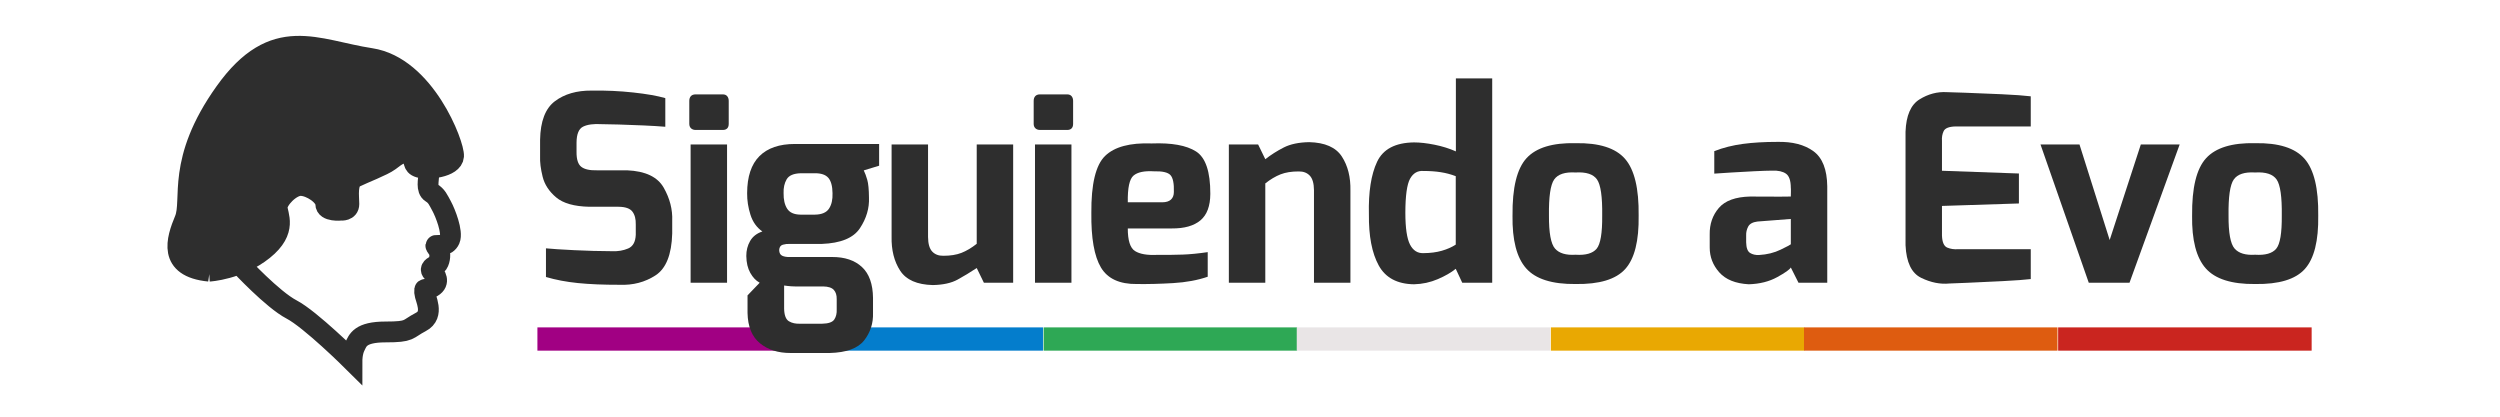 <?xml version="1.0" encoding="UTF-8" standalone="no"?>
<!-- Created with Inkscape (http://www.inkscape.org/) -->

<svg
   xmlns:dc="http://purl.org/dc/elements/1.1/"
   xmlns:cc="http://creativecommons.org/ns#"
   xmlns:rdf="http://www.w3.org/1999/02/22-rdf-syntax-ns#"
   xmlns:svg="http://www.w3.org/2000/svg"
   xmlns="http://www.w3.org/2000/svg"
   xmlns:sodipodi="http://sodipodi.sourceforge.net/DTD/sodipodi-0.dtd"
   xmlns:inkscape="http://www.inkscape.org/namespaces/inkscape"
   width="300"
   height="50"
   id="svg4544"
   version="1.1"
   inkscape:version="0.48.4 r9939"
   sodipodi:docname="logo_mini.svg">
  <defs
     id="defs4546" />
  <sodipodi:namedview
     id="base"
     pagecolor="#ffffff"
     bordercolor="#666666"
     borderopacity="1.0"
     inkscape:pageopacity="0.0"
     inkscape:pageshadow="2"
     inkscape:zoom="3.959798"
     inkscape:cx="119.54255"
     inkscape:cy="71.460331"
     inkscape:document-units="px"
     inkscape:current-layer="g3962"
     showgrid="false"
     inkscape:window-width="1600"
     inkscape:window-height="849"
     inkscape:window-x="0"
     inkscape:window-y="28"
     inkscape:window-maximized="1" />
  <g
     inkscape:label="Capa 1"
     inkscape:groupmode="layer"
     id="layer1"
     transform="translate(0,-1002.362)">
    <g
       id="g3962"
       transform="matrix(2.403,0,0,2.403,17.778,-1476.669)"
       style="opacity:1">
      <path
         sodipodi:nodetypes="ccssssssssssssscscccccccc"
         inkscape:connector-curvature="0"
         id="path7357"
         d="m 13.266,1039.059 0.595,0.802 c 0,0 0.171,0.132 0.157,0.456 -0.015,0.323 -0.135,0.786 0.129,0.948 0.265,0.162 0.338,0.353 0.514,0.676 0.176,0.323 0.559,1.294 0.397,1.661 -0.162,0.367 -0.603,0.279 -0.676,0.294 -0.073,0.015 0.147,0.176 0.176,0.382 0.029,0.206 -0.029,0.544 -0.22,0.632 -0.191,0.088 -0.265,0.191 -0.132,0.323 0.132,0.132 0.382,0.5 -0.015,0.735 -0.397,0.235 -0.397,0 -0.382,0.279 0.015,0.279 0.514,1.103 -0.191,1.47 -0.706,0.367 -0.485,0.5 -1.764,0.5 -1.279,0 -1.382,0.426 -1.529,0.72 -0.147,0.294 -0.147,0.706 -0.147,0.706 0,0 -2.07,-2.055 -3.016,-2.549 -0.947,-0.494 -2.552,-2.223 -2.552,-2.223 l 0,-0.494 0.576,-2.387 0.576,-1.235 1.729,-0.658 1.852,-0.658 3.416,-0.329 z"
         style="fill:none;stroke:#2e2e2e;stroke-width:1.04;stroke-linecap:butt;stroke-linejoin:miter;stroke-miterlimit:4;stroke-opacity:1;stroke-dasharray:none" />
      <path
         inkscape:connector-curvature="0"
         id="path7361"
         d="m 3.046,1045.201 c 0,0 1.482,-0.082 2.716,-1.07 1.235,-0.988 0.7,-1.77 0.7,-2.14 0,-0.37 0.659,-1.07 1.152,-1.07 0.494,0 1.235,0.494 1.235,0.905 0,0.411 0.782,0.329 0.782,0.329 0,0 0.412,0.041 0.412,-0.329 0,-0.37 -0.123,-1.111 0.288,-1.317 0.412,-0.206 1.399,-0.576 1.729,-0.823 0.329,-0.247 0.659,-0.535 0.988,-0.288 0.329,0.247 0.082,0.494 0.494,0.617 0.412,0.123 1.687,0 1.729,-0.576 0.041,-0.576 -1.441,-4.486 -4.157,-4.898 -2.716,-0.411 -4.815,-1.77 -7.285,1.688 -2.469,3.457 -1.605,5.392 -2.017,6.379 -0.412,0.988 -0.864,2.387 1.235,2.593 z"
         style="fill:#2e2e2e;fill-opacity:1;stroke:#2e2e2e;stroke-opacity:1" />
      <rect
         style="fill:#a10083;fill-opacity:1;fill-rule:nonzero;stroke:none"
         id="rect7383-4-7"
         width="12.66"
         height="1.162"
         x="19.439"
         y="1047.989" />
      <rect
         style="fill:#047dcc;fill-opacity:1;fill-rule:nonzero;stroke:none"
         id="rect7383-4-0-38"
         width="12.66"
         height="1.162"
         x="32.026"
         y="1047.989" />
      <rect
         style="fill:#2ea855;fill-opacity:1;fill-rule:nonzero;stroke:none"
         id="rect7383-4-0-9-0"
         width="12.66"
         height="1.162"
         x="44.716"
         y="1047.989" />
      <rect
         style="fill:#e9e5e6;fill-opacity:1;fill-rule:nonzero;stroke:none"
         id="rect7383-4-0-9-4-5"
         width="12.66"
         height="1.162"
         x="57.358"
         y="1047.989" />
      <rect
         style="fill:#e9a802;fill-opacity:1;fill-rule:nonzero;stroke:none"
         id="rect7383-4-0-9-8-6"
         width="12.66"
         height="1.162"
         x="70.048"
         y="1047.989" />
      <rect
         style="fill:#de5c10;fill-opacity:1;fill-rule:nonzero;stroke:none"
         id="rect7383-4-0-9-4-8-9"
         width="12.66"
         height="1.162"
         x="82.689"
         y="1047.989" />
      <rect
         style="fill:#ca251f;fill-opacity:1;fill-rule:nonzero;stroke:none"
         id="rect7383-4-0-9-8-2-3"
         width="12.66"
         height="1.162"
         x="95.38"
         y="1047.989" />
      <g
         transform="matrix(0.325,0,0,0.325,-53.104,861.706)"
         style="font-size:40px;font-style:normal;font-weight:normal;line-height:125%;letter-spacing:0px;word-spacing:0px;fill:#ffffff;fill-opacity:1;stroke:#ffffff;stroke-width:0.128;stroke-miterlimit:4;stroke-opacity:1;font-family:Sans"
         id="flowRoot6765">
        <path
           d="m 223.62,546.886 c -0.037,0.897 0.093,1.945 0.391,3.143 0.298,1.198 0.989,2.255 2.071,3.17 1.083,0.915 2.782,1.397 5.098,1.446 l 4.5,0 c 1.045,0.01 1.753,0.257 2.123,0.742 0.37,0.485 0.543,1.148 0.519,1.99 l 0,1.576 c -0.045,1.087 -0.435,1.788 -1.169,2.102 -0.735,0.315 -1.546,0.455 -2.432,0.419 -1.952,-0.008 -3.917,-0.062 -5.894,-0.16 -1.977,-0.098 -3.412,-0.192 -4.304,-0.28 l 0,4.402 c 1.483,0.44 3.12,0.751 4.911,0.933 1.791,0.182 3.92,0.27 6.387,0.265 2.07,0.087 3.915,-0.395 5.536,-1.447 1.621,-1.052 2.476,-3.196 2.566,-6.433 l 0,-1.95 c 0.07,-1.739 -0.366,-3.437 -1.309,-5.093 -0.943,-1.657 -2.814,-2.545 -5.613,-2.666 l -4.624,0 c -1.124,0.028 -1.933,-0.152 -2.428,-0.54 -0.495,-0.387 -0.738,-1.147 -0.727,-2.28 l 0,-1.43 c 0.008,-1.313 0.345,-2.134 1.012,-2.462 0.667,-0.328 1.616,-0.454 2.848,-0.378 0.53,7.8e-4 1.401,0.019 2.612,0.053 1.211,0.035 2.483,0.082 3.817,0.142 1.334,0.06 2.451,0.128 3.351,0.204 l 0,-4.402 c -1.22,-0.353 -2.869,-0.642 -4.948,-0.868 -2.079,-0.226 -4.203,-0.322 -6.372,-0.289 -2.29,-0.019 -4.17,0.525 -5.64,1.63 -1.47,1.105 -2.23,3.082 -2.28,5.93 z"
           style="font-variant:normal;font-weight:bold;font-stretch:normal;text-align:center;letter-spacing:-0.2px;word-spacing:-1.408px;text-anchor:middle;fill:#2e2e2e;fill-rule:nonzero;stroke:#ffffff;stroke-opacity:0;font-family:exo;-inkscape-font-specification:exo;fill-opacity:1"
           id="path3991" />
        <path
           d="m 246.546,541.922 c 0.005,0.283 0.095,0.507 0.27,0.67 0.175,0.163 0.405,0.247 0.69,0.25 l 4.2,0 c 0.282,-8.1e-4 0.502,-0.079 0.659,-0.235 0.157,-0.156 0.237,-0.384 0.239,-0.685 l 0,-3.546 c 7e-5,-0.287 -0.075,-0.523 -0.224,-0.71 -0.149,-0.187 -0.374,-0.283 -0.674,-0.29 l -4.2,0 c -0.32,0.004 -0.56,0.096 -0.72,0.275 -0.16,0.179 -0.24,0.421 -0.24,0.725 z m 0.202,24.394 5.6,0 0,-21.24 -5.6,0 z"
           style="font-variant:normal;font-weight:bold;font-stretch:normal;text-align:center;letter-spacing:-0.2px;word-spacing:-1.408px;text-anchor:middle;fill:#2e2e2e;fill-rule:nonzero;stroke:#ffffff;stroke-opacity:0;font-family:exo;-inkscape-font-specification:exo;fill-opacity:1"
           id="path3993" />
        <path
           d="m 255.307,562.221 c 0.015,1.018 0.217,1.876 0.606,2.575 0.388,0.698 0.87,1.206 1.446,1.523 l -1.864,1.94 0,2.696 c 0.041,2.096 0.674,3.648 1.9,4.656 1.226,1.008 2.799,1.51 4.72,1.503 l 6,0 c 2.57,-0.065 4.335,-0.71 5.295,-1.932 0.96,-1.223 1.415,-2.632 1.365,-4.227 l 0,-2.3 c -0.022,-2.138 -0.589,-3.722 -1.701,-4.753 -1.112,-1.031 -2.639,-1.543 -4.581,-1.537 l -6.518,0 c -0.455,0.013 -0.835,-0.049 -1.141,-0.188 -0.306,-0.139 -0.465,-0.434 -0.477,-0.886 0.027,-0.446 0.217,-0.718 0.569,-0.817 0.352,-0.099 0.702,-0.138 1.049,-0.119 l 4.92,0 c 2.922,-0.106 4.881,-0.914 5.875,-2.422 0.995,-1.509 1.456,-3.081 1.384,-4.717 -0.01,-1.232 -0.097,-2.133 -0.26,-2.703 -0.163,-0.57 -0.343,-1.056 -0.54,-1.457 l 2.36,-0.72 0,-3.34 -12.92,0 c -2.401,-0.002 -4.225,0.623 -5.475,1.875 -1.249,1.252 -1.878,3.147 -1.885,5.685 -0.012,1.103 0.158,2.208 0.511,3.317 0.353,1.109 0.963,1.964 1.831,2.567 -0.859,0.289 -1.487,0.778 -1.883,1.466 -0.396,0.688 -0.592,1.46 -0.587,2.315 z m 5.81,8.052 0,-3.53 c 0.022,0.006 0.206,0.03 0.553,0.072 0.347,0.042 0.726,0.066 1.137,0.072 l 4.308,0 c 0.782,0.013 1.327,0.19 1.637,0.53 0.309,0.34 0.458,0.812 0.445,1.416 l 0,1.55 c 0.032,0.636 -0.092,1.164 -0.371,1.582 -0.279,0.418 -0.905,0.635 -1.877,0.65 l -3.316,0 c -0.717,0.034 -1.312,-0.093 -1.783,-0.381 -0.471,-0.288 -0.716,-0.942 -0.733,-1.961 z m -0.082,-17.718 c -0.032,-0.82 0.125,-1.528 0.469,-2.124 0.345,-0.595 1.068,-0.907 2.17,-0.936 l 2.148,0 c 0.973,-0.01 1.668,0.224 2.085,0.702 0.417,0.479 0.633,1.265 0.647,2.358 0.036,0.979 -0.143,1.77 -0.537,2.371 -0.394,0.602 -1.112,0.911 -2.155,0.928 l -2.248,0 c -0.974,-0.015 -1.651,-0.32 -2.032,-0.915 -0.381,-0.595 -0.564,-1.39 -0.547,-2.385 z"
           style="font-variant:normal;font-weight:bold;font-stretch:normal;text-align:center;letter-spacing:-0.2px;word-spacing:-1.408px;text-anchor:middle;fill:#2e2e2e;fill-rule:nonzero;stroke:#ffffff;stroke-opacity:0;font-family:exo;-inkscape-font-specification:exo;fill-opacity:1"
           id="path3995" />
        <path
           d="m 277.63,559.215 c -0.045,2.082 0.394,3.831 1.316,5.248 0.922,1.417 2.597,2.154 5.024,2.212 1.566,-0.03 2.831,-0.308 3.794,-0.834 0.963,-0.526 1.945,-1.122 2.946,-1.785 l 1.1,2.26 4.5,0 0,-21.24 -5.6,0 0,15.26 c -0.795,0.628 -1.575,1.092 -2.34,1.392 -0.765,0.3 -1.697,0.45 -2.793,0.448 -0.711,0.012 -1.277,-0.202 -1.699,-0.644 -0.421,-0.442 -0.637,-1.184 -0.647,-2.228 l 0,-14.228 -5.6,0 z"
           style="font-variant:normal;font-weight:bold;font-stretch:normal;text-align:center;letter-spacing:-0.2px;word-spacing:-1.408px;text-anchor:middle;fill:#2e2e2e;fill-rule:nonzero;stroke:#ffffff;stroke-opacity:0;font-family:exo;-inkscape-font-specification:exo;fill-opacity:1"
           id="path3997" />
        <path
           d="m 299.462,541.922 c 0.005,0.283 0.095,0.507 0.27,0.67 0.175,0.163 0.405,0.247 0.69,0.25 l 4.2,0 c 0.282,-8.1e-4 0.502,-0.079 0.659,-0.235 0.157,-0.156 0.237,-0.384 0.239,-0.685 l 0,-3.546 c 8e-5,-0.287 -0.075,-0.523 -0.224,-0.71 -0.149,-0.187 -0.374,-0.283 -0.674,-0.29 l -4.2,0 c -0.32,0.004 -0.56,0.096 -0.72,0.275 -0.16,0.179 -0.24,0.421 -0.24,0.725 z m 0.202,24.394 5.6,0 0,-21.24 -5.6,0 z"
           style="font-variant:normal;font-weight:bold;font-stretch:normal;text-align:center;letter-spacing:-0.2px;word-spacing:-1.408px;text-anchor:middle;fill:#2e2e2e;fill-rule:nonzero;stroke:#ffffff;stroke-opacity:0;font-family:exo;-inkscape-font-specification:exo;fill-opacity:1"
           id="path3999" />
        <path
           d="m 308.324,555.595 c -0.046,3.864 0.446,6.658 1.475,8.382 1.029,1.724 2.871,2.57 5.525,2.538 1.718,0.023 3.572,-0.024 5.561,-0.141 1.989,-0.117 3.762,-0.443 5.319,-0.979 l 0,-3.78 c -1.435,0.21 -2.705,0.335 -3.81,0.376 -1.105,0.041 -2.435,0.056 -3.99,0.046 -1.513,0.07 -2.639,-0.127 -3.377,-0.593 -0.738,-0.466 -1.106,-1.622 -1.103,-3.469 l 6.76,0 c 1.927,0.015 3.393,-0.399 4.4,-1.241 1.007,-0.842 1.513,-2.202 1.52,-4.079 0.009,-3.402 -0.723,-5.572 -2.196,-6.51 -1.473,-0.937 -3.741,-1.347 -6.804,-1.23 -3.334,-0.125 -5.722,0.514 -7.166,1.917 -1.444,1.403 -2.148,4.324 -2.114,8.763 z m 5.6,-1.64 c -0.037,-2.206 0.255,-3.572 0.877,-4.1 0.622,-0.528 1.665,-0.748 3.129,-0.659 1.306,-0.035 2.155,0.158 2.546,0.581 0.392,0.423 0.568,1.287 0.527,2.593 -9.8e-4,0.509 -0.151,0.9 -0.449,1.172 -0.298,0.273 -0.739,0.411 -1.323,0.413 z"
           style="font-variant:normal;font-weight:bold;font-stretch:normal;text-align:center;letter-spacing:-0.2px;word-spacing:-1.408px;text-anchor:middle;fill:#2e2e2e;fill-rule:nonzero;stroke:#ffffff;stroke-opacity:0;font-family:exo;-inkscape-font-specification:exo;fill-opacity:1"
           id="path4001" />
        <path
           d="m 329.452,566.315 5.6,0 0,-15.26 c 0.795,-0.628 1.575,-1.092 2.34,-1.392 0.765,-0.3 1.697,-0.45 2.793,-0.447 0.711,-0.012 1.277,0.202 1.699,0.644 0.421,0.442 0.637,1.184 0.647,2.228 l 0,14.228 5.6,0 0,-14.14 c 0.045,-2.082 -0.394,-3.831 -1.316,-5.248 -0.922,-1.417 -2.597,-2.154 -5.024,-2.212 -1.584,0.027 -2.885,0.3 -3.901,0.818 -1.016,0.518 -1.963,1.119 -2.839,1.802 l -1.1,-2.26 -4.5,0 z"
           style="font-variant:normal;font-weight:bold;font-stretch:normal;text-align:center;letter-spacing:-0.2px;word-spacing:-1.408px;text-anchor:middle;fill:#2e2e2e;fill-rule:nonzero;stroke:#ffffff;stroke-opacity:0;font-family:exo;-inkscape-font-specification:exo;fill-opacity:1"
           id="path4003" />
        <path
           d="m 350.971,555.795 c -0.038,3.344 0.464,5.964 1.506,7.862 1.042,1.897 2.851,2.864 5.427,2.898 1.288,-0.032 2.505,-0.296 3.653,-0.789 1.148,-0.494 2.067,-1.024 2.756,-1.59 l 0.998,2.14 4.606,0 0,-31.4 -5.582,0 0,11.22 c -1.006,-0.445 -2.096,-0.786 -3.27,-1.022 -1.174,-0.236 -2.228,-0.356 -3.162,-0.358 -2.864,0.036 -4.755,1.028 -5.674,2.977 -0.919,1.948 -1.339,4.636 -1.26,8.063 z m 5.6,-0.22 c 0.006,-2.639 0.249,-4.388 0.73,-5.247 0.481,-0.859 1.166,-1.253 2.056,-1.182 0.962,-0.002 1.848,0.06 2.657,0.187 0.809,0.127 1.576,0.33 2.301,0.611 l 0,10.514 c -0.597,0.392 -1.309,0.706 -2.137,0.945 -0.828,0.238 -1.768,0.361 -2.821,0.367 -0.907,0.038 -1.597,-0.402 -2.071,-1.32 -0.474,-0.918 -0.712,-2.543 -0.715,-4.874 z"
           style="font-variant:normal;font-weight:bold;font-stretch:normal;text-align:center;letter-spacing:-0.2px;word-spacing:-1.408px;text-anchor:middle;fill:#2e2e2e;fill-rule:nonzero;stroke:#ffffff;stroke-opacity:0;font-family:exo;-inkscape-font-specification:exo;fill-opacity:1"
           id="path4005" />
        <path
           d="m 373.037,555.995 c -0.055,3.763 0.643,6.467 2.094,8.11 1.451,1.643 3.983,2.447 7.596,2.41 3.652,0.054 6.195,-0.714 7.629,-2.305 1.434,-1.591 2.121,-4.329 2.061,-8.215 0.053,-4.156 -0.647,-7.064 -2.102,-8.725 -1.455,-1.661 -3.984,-2.459 -7.588,-2.395 -3.545,-0.079 -6.057,0.689 -7.537,2.305 -1.48,1.616 -2.197,4.554 -2.152,8.815 z m 5.6,0 c -0.037,-2.877 0.231,-4.724 0.802,-5.54 0.572,-0.816 1.667,-1.176 3.288,-1.08 1.631,-0.096 2.73,0.264 3.297,1.079 0.567,0.815 0.831,2.662 0.793,5.541 0.027,2.697 -0.261,4.4 -0.862,5.107 -0.602,0.707 -1.677,1.012 -3.228,0.913 -1.472,0.093 -2.526,-0.224 -3.161,-0.949 -0.635,-0.725 -0.945,-2.416 -0.929,-5.071 z"
           style="font-variant:normal;font-weight:bold;font-stretch:normal;text-align:center;letter-spacing:-0.2px;word-spacing:-1.408px;text-anchor:middle;fill:#2e2e2e;fill-rule:nonzero;stroke:#ffffff;stroke-opacity:0;font-family:exo;-inkscape-font-specification:exo;fill-opacity:1"
           id="path4007" />
        <path
           d="m 403.338,560.901 c -0.005,1.437 0.484,2.711 1.469,3.821 0.984,1.111 2.495,1.721 4.533,1.832 1.674,-0.05 3.127,-0.414 4.359,-1.092 1.232,-0.678 1.932,-1.174 2.101,-1.488 l 1.178,2.34 4.422,0 0,-14.82 c -0.034,-2.586 -0.743,-4.382 -2.126,-5.388 -1.383,-1.007 -3.235,-1.484 -5.556,-1.431 -1.961,-8.1e-4 -3.719,0.102 -5.275,0.309 -1.556,0.207 -3.023,0.577 -4.402,1.11 l 0,3.458 c 0.626,-0.045 1.518,-0.104 2.678,-0.175 1.16,-0.071 2.325,-0.135 3.497,-0.193 1.171,-0.057 2.086,-0.087 2.745,-0.091 0.897,-0.032 1.593,0.121 2.087,0.461 0.495,0.34 0.745,1.059 0.752,2.159 0.018,0.074 0.022,0.306 0.015,0.695 -0.008,0.389 -0.013,0.611 -0.015,0.665 -0.077,0.013 -0.616,0.018 -1.618,0.018 -1.001,-7.2e-4 -2.003,-0.004 -3.004,-0.009 -1.001,-0.005 -1.541,-0.008 -1.618,-0.009 -2.251,0.05 -3.857,0.634 -4.818,1.754 -0.961,1.12 -1.429,2.477 -1.404,4.072 z m 5.6,-0.794 0,-1.032 c -0.021,-0.487 0.082,-0.946 0.307,-1.376 0.225,-0.43 0.697,-0.691 1.415,-0.784 l 5.14,-0.398 0,3.894 c -0.057,0.069 -0.577,0.343 -1.56,0.822 -0.983,0.479 -2.088,0.753 -3.316,0.822 -0.533,0.029 -0.993,-0.075 -1.379,-0.312 -0.386,-0.237 -0.588,-0.782 -0.607,-1.636 z"
           style="font-variant:normal;font-weight:bold;font-stretch:normal;text-align:center;letter-spacing:-0.2px;word-spacing:-1.408px;text-anchor:middle;fill:#2e2e2e;fill-rule:nonzero;stroke:#ffffff;stroke-opacity:0;font-family:exo;-inkscape-font-specification:exo;fill-opacity:1"
           id="path4009" />
        <path
           d="m 433.427,560.559 c 0.118,2.615 0.919,4.283 2.401,5.006 1.482,0.723 2.935,1.013 4.359,0.869 0.112,-0.003 1.023,-0.039 2.732,-0.108 1.71,-0.069 3.545,-0.156 5.506,-0.259 1.961,-0.103 3.376,-0.208 4.243,-0.313 l 0,-4.59 -11.162,0 c -0.61,0.046 -1.166,-0.036 -1.668,-0.245 -0.502,-0.209 -0.773,-0.821 -0.812,-1.835 l 0,-4.568 11.822,-0.378 0,-4.604 -11.822,-0.422 0,-4.568 c -0.043,-0.566 0.043,-1.074 0.26,-1.525 0.217,-0.451 0.823,-0.689 1.82,-0.715 l 11.562,0 0,-4.63 c -0.969,-0.119 -2.464,-0.226 -4.484,-0.322 -2.02,-0.096 -3.897,-0.173 -5.63,-0.23 -1.734,-0.057 -2.656,-0.086 -2.768,-0.088 -1.473,-0.088 -2.878,0.284 -4.215,1.114 -1.337,0.831 -2.052,2.486 -2.144,4.966 z"
           style="font-variant:normal;font-weight:bold;font-stretch:normal;text-align:center;letter-spacing:-0.2px;word-spacing:-1.408px;text-anchor:middle;fill:#2e2e2e;fill-rule:nonzero;stroke:#ffffff;stroke-opacity:0;font-family:exo;-inkscape-font-specification:exo;fill-opacity:1"
           id="path4011" />
        <path
           d="m 454.166,545.076 7.414,21.24 6.26,0 7.706,-21.24 -5.968,0 -4.784,14.68 -4.638,-14.68 z"
           style="font-variant:normal;font-weight:bold;font-stretch:normal;text-align:center;letter-spacing:-0.2px;word-spacing:-1.408px;text-anchor:middle;fill:#2e2e2e;fill-rule:nonzero;stroke:#ffffff;stroke-opacity:0;font-family:exo;-inkscape-font-specification:exo;fill-opacity:1"
           id="path4013" />
        <path
           d="m 477.458,555.995 c -0.055,3.763 0.643,6.467 2.094,8.11 1.451,1.643 3.983,2.447 7.596,2.41 3.652,0.054 6.195,-0.714 7.629,-2.305 1.434,-1.591 2.121,-4.329 2.061,-8.215 0.053,-4.156 -0.647,-7.064 -2.102,-8.725 -1.455,-1.661 -3.984,-2.459 -7.588,-2.395 -3.545,-0.079 -6.057,0.689 -7.537,2.305 -1.48,1.616 -2.197,4.554 -2.152,8.815 z m 5.6,0 c -0.037,-2.877 0.231,-4.724 0.802,-5.54 0.572,-0.816 1.667,-1.176 3.288,-1.08 1.631,-0.096 2.73,0.264 3.297,1.079 0.567,0.815 0.831,2.662 0.793,5.541 0.027,2.697 -0.261,4.4 -0.862,5.107 -0.602,0.707 -1.677,1.012 -3.228,0.913 -1.472,0.093 -2.526,-0.224 -3.161,-0.949 -0.635,-0.725 -0.945,-2.416 -0.929,-5.071 z"
           style="font-variant:normal;font-weight:bold;font-stretch:normal;text-align:center;letter-spacing:-0.2px;word-spacing:-1.408px;text-anchor:middle;fill:#2e2e2e;fill-rule:nonzero;stroke:#ffffff;stroke-opacity:0;font-family:exo;-inkscape-font-specification:exo;fill-opacity:1"
           id="path4015" />
      </g>
    </g>
  </g>
</svg>
